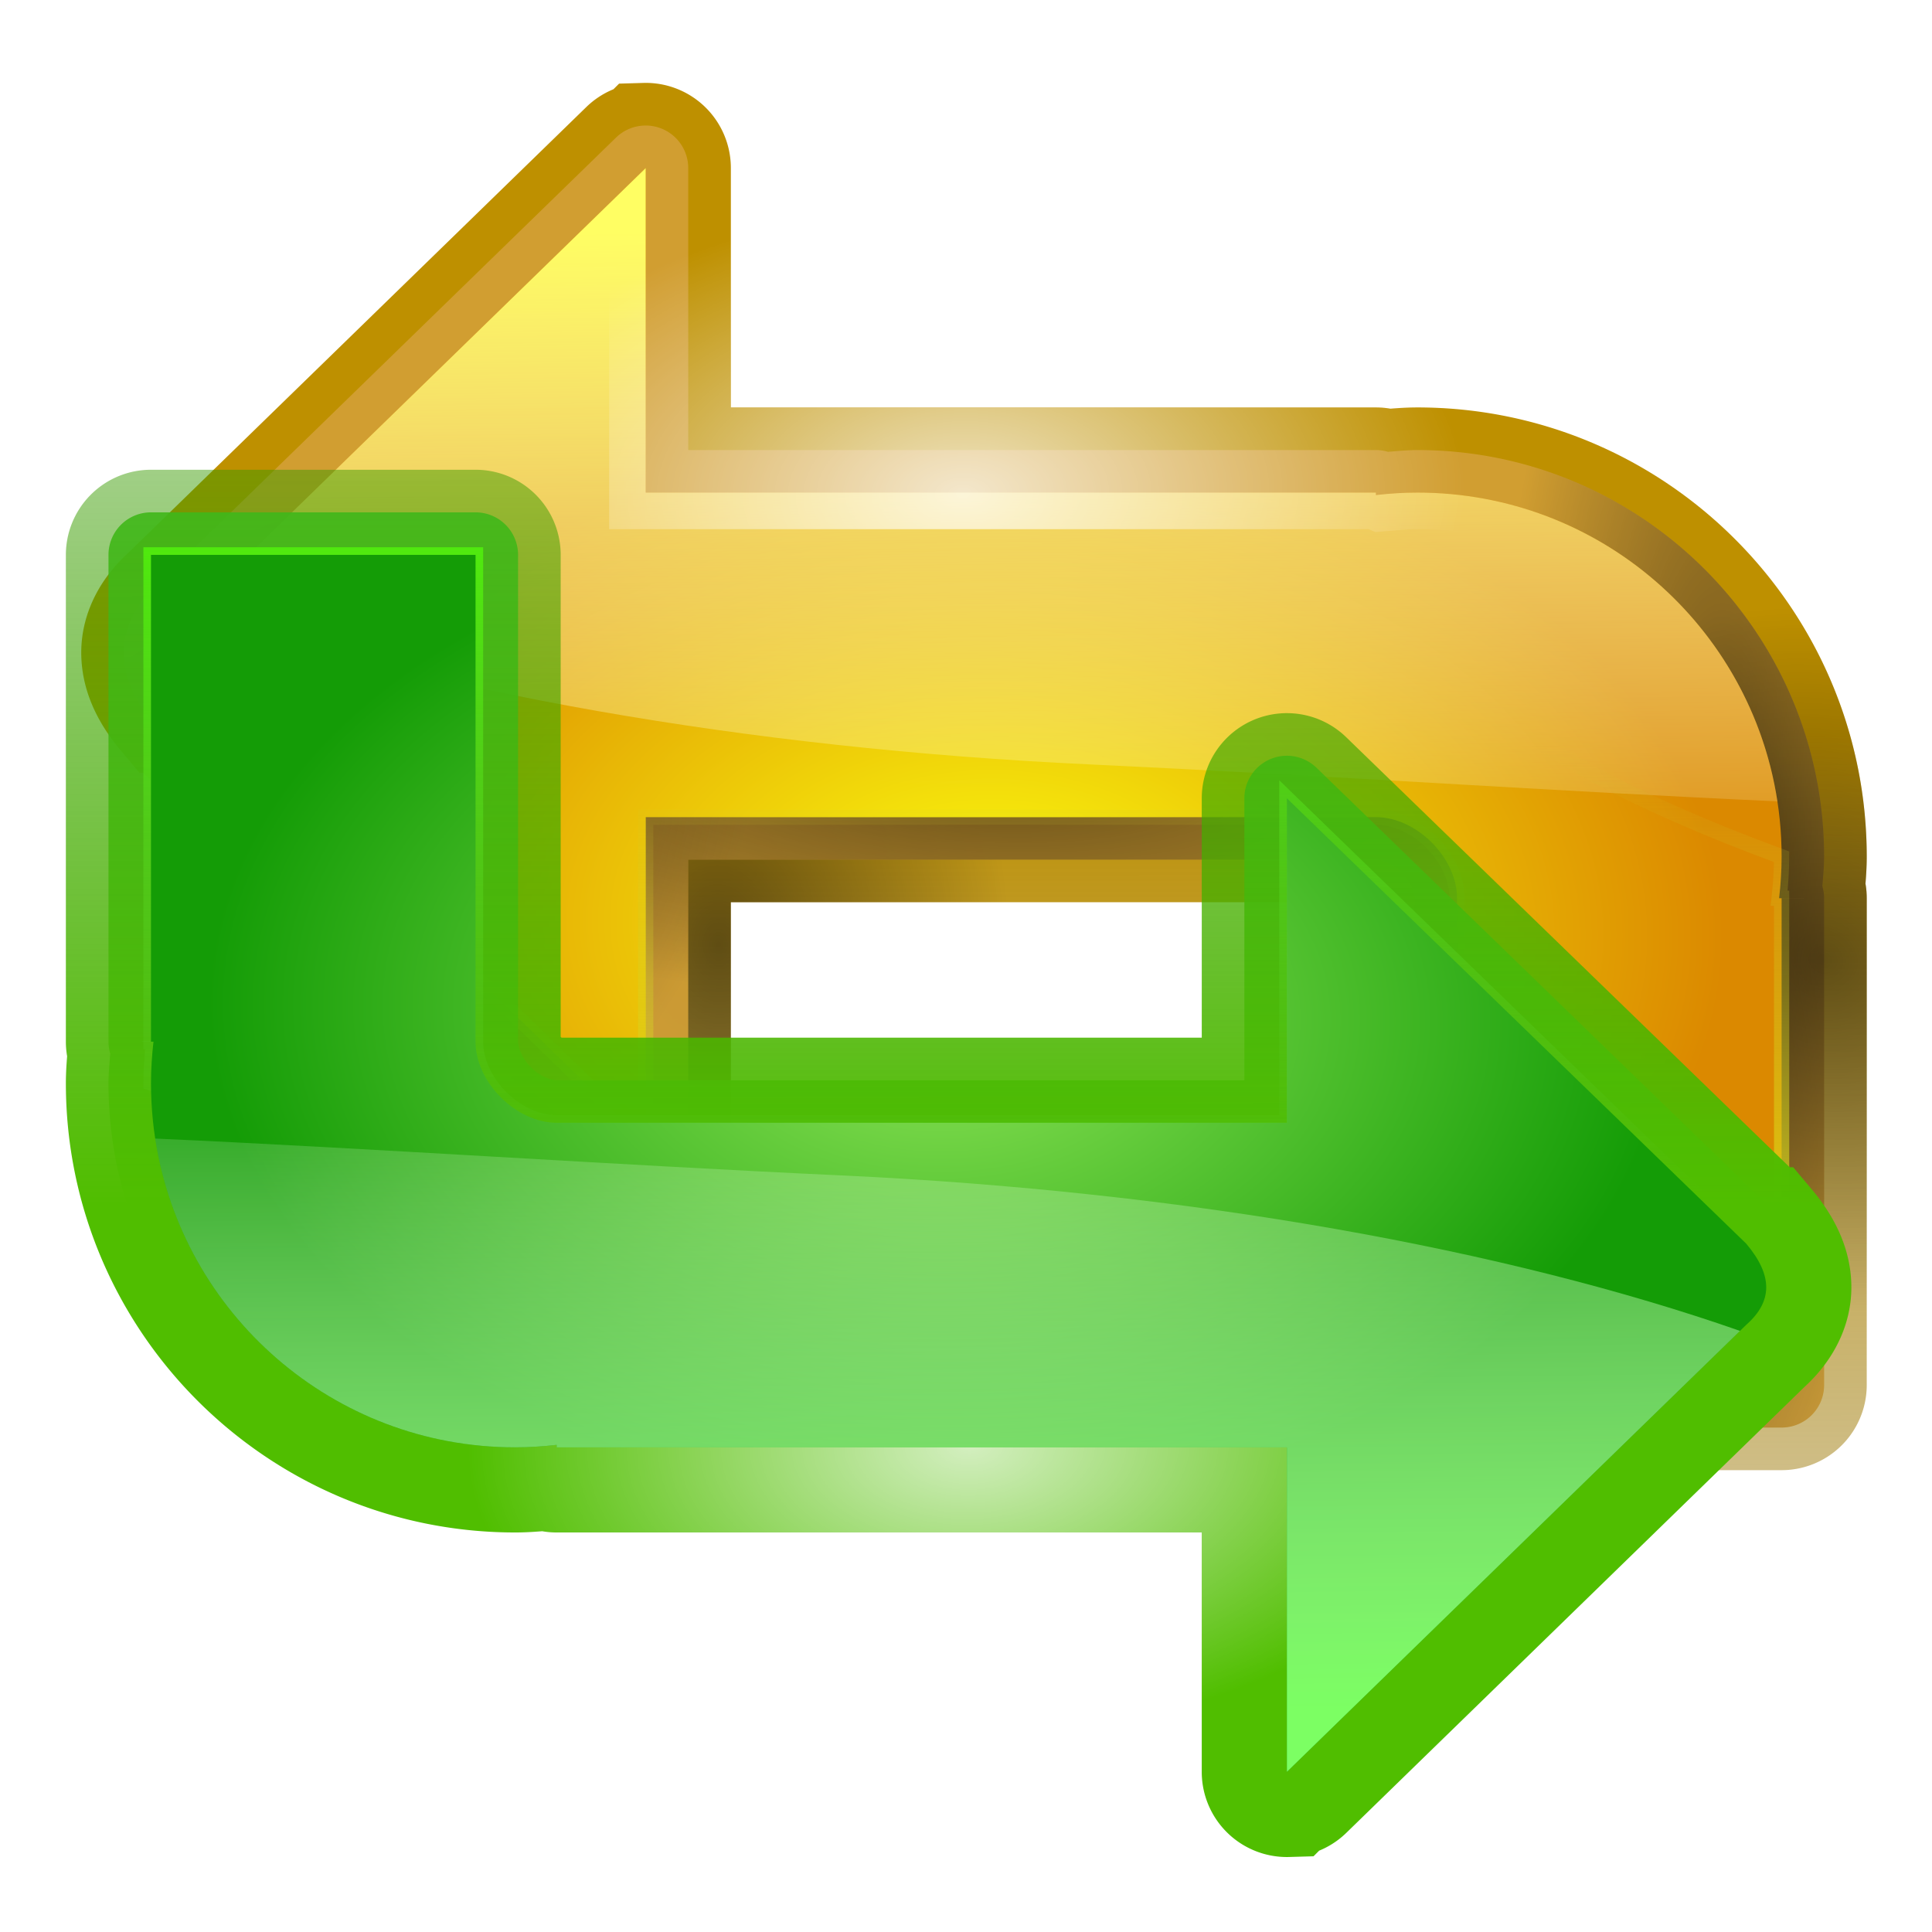<svg height="24" viewBox="0 0 6.35 6.35" width="24" xmlns="http://www.w3.org/2000/svg" xmlns:xlink="http://www.w3.org/1999/xlink"><linearGradient id="a" gradientUnits="userSpaceOnUse" x1="7.157" x2="7.187" y1="63.929" y2="156.358"><stop offset="0" stop-color="#be9000"/><stop offset="1" stop-color="#7a5d00" stop-opacity="0"/></linearGradient><linearGradient id="b"><stop offset="0"/><stop offset="1" stop-opacity="0"/></linearGradient><linearGradient id="c"><stop offset="0" stop-color="#eaf209"/><stop offset="1" stop-color="#c7c634" stop-opacity="0"/></linearGradient><linearGradient id="d" gradientUnits="userSpaceOnUse" x1="71.014" x2="71.048" xlink:href="#c" y1="111.324" y2="64.538"/><filter id="e" color-interpolation-filters="sRGB" height="1.053" width="1.04" x="-.02" y="-.027"><feGaussianBlur stdDeviation=".884"/></filter><linearGradient id="f" gradientUnits="userSpaceOnUse" x1="71.809" x2="72.416" y1="30.339" y2="76.767"><stop offset="0" stop-color="#fffe63"/><stop offset="1" stop-color="#fff" stop-opacity="0"/></linearGradient><radialGradient id="g" cx="61.746" cy="81.788" gradientTransform="matrix(.601 -.014 .014 .601 23.533 29.771)" gradientUnits="userSpaceOnUse" r="53.588" xlink:href="#c"/><radialGradient id="h" cx="68.345" cy="79.286" gradientTransform="matrix(.893 .024 -.016 .601 5.936 27.199)" gradientUnits="userSpaceOnUse" r="53.588"><stop offset="0" stop-color="#fcff0f"/><stop offset="1" stop-color="#db8900"/></radialGradient><radialGradient id="i" cx="63.531" cy="42.763" gradientTransform="matrix(.562 -.009 .005 .326 27.601 34.713)" gradientUnits="userSpaceOnUse" r="58.685"><stop offset="0" stop-color="#fff"/><stop offset="1" stop-color="#fff" stop-opacity="0"/></radialGradient><radialGradient id="j" cx="64.245" cy="66.666" gradientTransform="matrix(.998 .063 -.018 .278 1.304 44.093)" gradientUnits="userSpaceOnUse" r="55.884" xlink:href="#b"/><radialGradient id="k" cx="79.843" cy="8.711" gradientTransform="matrix(-.043 .999 -.271 -.012 118.531 -6.435)" gradientUnits="userSpaceOnUse" r="55.884" xlink:href="#b"/><radialGradient id="l" cx="86.404" cy="355.989" gradientTransform="matrix(-.501 .395 -.258 -.327 153.613 158.001)" gradientUnits="userSpaceOnUse" r="55.884" xlink:href="#b"/><radialGradient id="m" cx="34.104" cy="132.827" gradientTransform="matrix(.014 .454 -.326 .01 90.284 60.9)" gradientUnits="userSpaceOnUse" r="58.685" xlink:href="#b"/><radialGradient id="n" cx="32.629" cy="-101.061" gradientTransform="matrix(.363 .215 -.196 .331 88.403 105.155)" gradientUnits="userSpaceOnUse" r="58.685" xlink:href="#b"/><linearGradient id="o" gradientUnits="userSpaceOnUse" x1="7.157" x2="7.187" y1="63.929" y2="156.358"><stop offset="0" stop-color="#50be00"/><stop offset="1" stop-color="#227a00" stop-opacity="0"/></linearGradient><linearGradient id="p" gradientUnits="userSpaceOnUse" x1="71.014" x2="71.048" y1="111.324" y2="64.538"><stop offset="0" stop-color="#4ff209"/><stop offset="1" stop-color="#60c734" stop-opacity="0"/></linearGradient><radialGradient id="q" cx="61.746" cy="81.788" gradientTransform="matrix(.601 -.014 .014 .601 23.533 29.771)" gradientUnits="userSpaceOnUse" r="53.588"><stop offset="0" stop-color="#45f209"/><stop offset="1" stop-color="#64c734" stop-opacity="0"/></radialGradient><radialGradient id="r" cx="68.345" cy="79.286" gradientTransform="matrix(.893 .024 -.016 .601 5.936 27.199)" gradientUnits="userSpaceOnUse" r="53.588"><stop offset="0" stop-color="#8fe558"/><stop offset="1" stop-color="#149c06"/></radialGradient><linearGradient id="s" gradientUnits="userSpaceOnUse" x1="71.809" x2="72.416" y1="30.339" y2="76.767"><stop offset="0" stop-color="#7cff63"/><stop offset="1" stop-color="#fff" stop-opacity="0"/></linearGradient><g transform="matrix(.05 0 0 .05 -.011 -.781)"><path d="m42.619 25.07a1.596 1.596 0 0 0 -1.066.451l-30.195 29.387.057-.051c-1.094.966-1.854 2.251-1.854 3.66s.674 2.691 1.688 3.896a1.596 1.596 0 0 0 .111.119l30.195 29.279a1.596 1.596 0 0 0 2.707-1.146v-19.736h46.404c.802 0 1.79.45 2.539 1.199s1.199 1.736 1.199 2.537v21.043 10.957a1.596 1.596 0 0 0 1.596 1.596h21.334a1.596 1.596 0 0 0 1.596-1.596v-32a1.596 1.596 0 0 0 -.125-.621 1.596 1.596 0 0 0 0-.002c.06-.694.124-1.386.125-2.102a1.596 1.596 0 0 0 0-.002c-0-14.084-11.453-25.536-25.537-25.535-.718 0-1.413.065-2.109.125a1.596 1.596 0 0 0 -.617-.125h-46.404v-19.738a1.596 1.596 0 0 0 -1.643-1.596z" fill="none" stroke="url(#a)" stroke-width="8"/><path d="m42.619 25.07a1.596 1.596 0 0 0 -1.066.451l-30.195 29.387.057-.051c-1.094.966-1.854 2.251-1.854 3.66s.674 2.691 1.688 3.896a1.596 1.596 0 0 0 .111.119l30.195 29.279a1.596 1.596 0 0 0 2.707-1.146v-19.736h46.404c.802 0 1.79.45 2.539 1.199s1.199 1.736 1.199 2.537v21.043 10.957a1.596 1.596 0 0 0 1.596 1.596h21.334a1.596 1.596 0 0 0 1.596-1.596v-32a1.596 1.596 0 0 0 -.125-.621 1.596 1.596 0 0 0 0-.002c.06-.694.124-1.386.125-2.102a1.596 1.596 0 0 0 0-.002c-0-14.084-11.453-25.536-25.537-25.535-.718 0-1.413.065-2.109.125a1.596 1.596 0 0 0 -.617-.125h-46.404v-19.738a1.596 1.596 0 0 0 -1.643-1.596z" fill="none" opacity=".5" stroke="url(#m)" stroke-width="8"/><path d="m42.584 23.873a2.795 2.795 0 0 0 -1.867.789l-30.195 29.387.1-.092c-1.257 1.11-2.26 2.753-2.26 4.561s.852 3.339 1.969 4.668a2.795 2.795 0 0 0 .195.207l30.195 29.279a2.795 2.795 0 0 0 4.74-2.006v-18.537h45.205c.402 0 1.131.287 1.691.848.561.561.848 1.288.848 1.689v21.043 10.957a2.795 2.795 0 0 0 2.795 2.795h21.334a2.795 2.795 0 0 0 2.795-2.795v-32a2.795 2.795 0 0 0 -.115-.789c.049-.64.114-1.272.115-1.934a2.795 2.795 0 0 0 0-.004c-0-14.733-12.004-26.735-26.736-26.734a2.795 2.795 0 0 0 -.002 0c-.663 0-1.296.066-1.938.115a2.795 2.795 0 0 0 -.787-.115h-45.205v-18.539a2.795 2.795 0 0 0 -2.877-2.793z" fill="#d3a036" fill-opacity=".914"/><path d="m42.619 25.07a1.596 1.596 0 0 0 -1.066.451l-30.195 29.387.057-.051c-1.094.966-1.854 2.251-1.854 3.66s.674 2.691 1.688 3.896a1.596 1.596 0 0 0 .111.119l30.195 29.279a1.596 1.596 0 0 0 2.707-1.146v-19.736h46.404c.802 0 1.79.45 2.539 1.199s1.199 1.736 1.199 2.537v21.043 10.957a1.596 1.596 0 0 0 1.596 1.596h21.334a1.596 1.596 0 0 0 1.596-1.596v-32a1.596 1.596 0 0 0 -.125-.621 1.596 1.596 0 0 0 0-.002c.06-.694.124-1.386.125-2.102a1.596 1.596 0 0 0 0-.002c-0-14.084-11.453-25.536-25.537-25.535-.718 0-1.413.065-2.109.125a1.596 1.596 0 0 0 -.617-.125h-46.404v-19.738a1.596 1.596 0 0 0 -1.643-1.596z" fill="none" opacity=".5" stroke="url(#n)" stroke-width="8"/><path d="m42.584 23.873a2.795 2.795 0 0 0 -1.867.789l-30.195 29.387.1-.092c-1.257 1.11-2.26 2.753-2.26 4.561s.852 3.339 1.969 4.668a2.795 2.795 0 0 0 .195.207l30.195 29.279a2.795 2.795 0 0 0 4.74-2.006v-18.537h45.205c.402 0 1.131.287 1.691.848.561.561.848 1.288.848 1.689v21.043 10.957a2.795 2.795 0 0 0 2.795 2.795h21.334a2.795 2.795 0 0 0 2.795-2.795v-32a2.795 2.795 0 0 0 -.115-.789c.049-.64.114-1.272.115-1.934a2.795 2.795 0 0 0 0-.004c-0-14.733-12.004-26.735-26.736-26.734a2.795 2.795 0 0 0 -.002 0c-.663 0-1.296.066-1.938.115a2.795 2.795 0 0 0 -.787-.115h-45.205v-18.539a2.795 2.795 0 0 0 -2.877-2.793z" fill="url(#j)" opacity=".5"/><path d="m42.584 23.873a2.795 2.795 0 0 0 -1.867.789l-30.195 29.387.1-.092c-1.257 1.11-2.26 2.753-2.26 4.561s.852 3.339 1.969 4.668a2.795 2.795 0 0 0 .195.207l30.195 29.279a2.795 2.795 0 0 0 4.74-2.006v-18.537h45.205c.402 0 1.131.287 1.691.848.561.561.848 1.288.848 1.689v21.043 10.957a2.795 2.795 0 0 0 2.795 2.795h21.334a2.795 2.795 0 0 0 2.795-2.795v-32a2.795 2.795 0 0 0 -.115-.789c.049-.64.114-1.272.115-1.934a2.795 2.795 0 0 0 0-.004c-0-14.733-12.004-26.735-26.736-26.734a2.795 2.795 0 0 0 -.002 0c-.663 0-1.296.066-1.938.115a2.795 2.795 0 0 0 -.787-.115h-45.205v-18.539a2.795 2.795 0 0 0 -2.877-2.793z" fill="url(#k)" opacity=".5"/><path d="m42.666 26.666-30.195 29.387c-1.751 1.547-1.751 3.251 0 5.334l30.195 29.279v-21.332h48c2.667 0 5.334 2.665 5.334 5.332v21.043 10.957h21.334v-32h-.164c.103-.896.163-1.805.164-2.727-0-13.222-10.719-23.94-23.941-23.939-.922 0-1.83.06-2.727.162v-.162h-48z" fill="url(#g)"/><path d="m42.584 23.873a2.795 2.795 0 0 0 -1.867.789l-30.195 29.387.1-.092c-1.257 1.11-2.26 2.753-2.26 4.561s.852 3.339 1.969 4.668a2.795 2.795 0 0 0 .195.207l30.195 29.279a2.795 2.795 0 0 0 4.74-2.006v-18.537h45.205c.402 0 1.131.287 1.691.848.561.561.848 1.288.848 1.689v21.043 10.957a2.795 2.795 0 0 0 2.795 2.795h21.334a2.795 2.795 0 0 0 2.795-2.795v-32a2.795 2.795 0 0 0 -.115-.789c.049-.64.114-1.272.115-1.934a2.795 2.795 0 0 0 0-.004c-0-14.733-12.004-26.735-26.736-26.734a2.795 2.795 0 0 0 -.002 0c-.663 0-1.296.066-1.938.115a2.795 2.795 0 0 0 -.787-.115h-45.205v-18.539a2.795 2.795 0 0 0 -2.877-2.793z" fill="url(#l)" opacity=".5"/><path d="m42.666 26.666-30.195 29.387c-1.751 1.547-1.751 3.251 0 5.334l30.195 29.279v-21.332h48c2.667 0 5.334 2.665 5.334 5.332v21.043 10.957h21.334v-32h-.164c.103-.896.163-1.805.164-2.727-0-13.222-10.719-23.94-23.941-23.939-.922 0-1.83.06-2.727.162v-.162h-48z" fill="url(#h)"/><path d="m42.666 26.666-29.785 28.988c15.25 5.332 36.092 9.153 59.092 10.221 15.245.708 30.889 1.785 45.086 2.422-1.755-11.493-11.682-20.298-23.666-20.297-.922 0-1.83.06-2.727.162v-.162h-48z" fill="url(#f)"/><g fill="none"><path d="m42.666 26.666-30.195 29.387c-1.751 1.547-1.751 3.251 0 5.334l30.195 29.279v-21.332h48c2.667 0 5.334 2.665 5.334 5.332v21.043 10.957h21.334v-32h-.164c.103-.896.163-1.805.164-2.727-41.019-15.13-10.751-23.942-23.941-23.939-.922 0-1.83.06-2.727.162v-.162h-48z" filter="url(#e)" stroke="url(#d)"/><path d="m42.619 25.07a1.596 1.596 0 0 0 -1.066.451l-30.195 29.387.057-.051c-1.094.966-1.854 2.251-1.854 3.66s.674 2.691 1.688 3.896a1.596 1.596 0 0 0 .111.119l30.195 29.279a1.596 1.596 0 0 0 2.707-1.146v-19.736h46.404c.802 0 1.79.45 2.539 1.199s1.199 1.736 1.199 2.537v21.043 10.957a1.596 1.596 0 0 0 1.596 1.596h21.334a1.596 1.596 0 0 0 1.596-1.596v-32a1.596 1.596 0 0 0 -.125-.621 1.596 1.596 0 0 0 0-.002c.06-.694.124-1.386.125-2.102a1.596 1.596 0 0 0 0-.002c-0-14.084-11.453-25.536-25.537-25.535-.718 0-1.413.065-2.109.125a1.596 1.596 0 0 0 -.617-.125h-46.404v-19.738a1.596 1.596 0 0 0 -1.643-1.596z" opacity=".75" stroke="url(#i)" stroke-width="8"/></g></g><g transform="matrix(-.05 0 0 -.05 6.363 7.157)"><path d="m42.584 23.873a2.795 2.795 0 0 0 -1.867.789l-30.195 29.387.1-.092c-1.257 1.11-2.26 2.753-2.26 4.561s.852 3.339 1.969 4.668a2.795 2.795 0 0 0 .195.207l30.195 29.279a2.795 2.795 0 0 0 4.74-2.006v-18.537h45.205c.402 0 1.131.287 1.691.848.561.561.848 1.288.848 1.689v21.043 10.957a2.795 2.795 0 0 0 2.795 2.795h21.334a2.795 2.795 0 0 0 2.795-2.795v-32a2.795 2.795 0 0 0 -.115-.789c.049-.64.114-1.272.115-1.934a2.795 2.795 0 0 0 0-.004c-0-14.733-12.004-26.735-26.736-26.734a2.795 2.795 0 0 0 -.002 0c-.663 0-1.296.066-1.938.115a2.795 2.795 0 0 0 -.787-.115h-45.205v-18.539a2.795 2.795 0 0 0 -2.877-2.793z" fill="#48d336" fill-opacity=".914"/><g fill="none" stroke-width="8"><path d="m42.619 25.07a1.596 1.596 0 0 0 -1.066.451l-30.195 29.387.057-.051c-1.094.966-1.854 2.251-1.854 3.66s.674 2.691 1.688 3.896a1.596 1.596 0 0 0 .111.119l30.195 29.279a1.596 1.596 0 0 0 2.707-1.146v-19.736h46.404c.802 0 1.79.45 2.539 1.199s1.199 1.736 1.199 2.537v21.043 10.957a1.596 1.596 0 0 0 1.596 1.596h21.334a1.596 1.596 0 0 0 1.596-1.596v-32a1.596 1.596 0 0 0 -.125-.621 1.596 1.596 0 0 0 0-.002c.06-.694.124-1.386.125-2.102a1.596 1.596 0 0 0 0-.002c-0-14.084-11.453-25.536-25.537-25.535-.718 0-1.413.065-2.109.125a1.596 1.596 0 0 0 -.617-.125h-46.404v-19.738a1.596 1.596 0 0 0 -1.643-1.596z" stroke="url(#o)"/><path d="m42.619 25.07a1.596 1.596 0 0 0 -1.066.451l-30.195 29.387.057-.051c-1.094.966-1.854 2.251-1.854 3.66s.674 2.691 1.688 3.896a1.596 1.596 0 0 0 .111.119l30.195 29.279a1.596 1.596 0 0 0 2.707-1.146v-19.736h46.404c.802 0 1.79.45 2.539 1.199s1.199 1.736 1.199 2.537v21.043 10.957a1.596 1.596 0 0 0 1.596 1.596h21.334a1.596 1.596 0 0 0 1.596-1.596v-32a1.596 1.596 0 0 0 -.125-.621 1.596 1.596 0 0 0 0-.002c.06-.694.124-1.386.125-2.102a1.596 1.596 0 0 0 0-.002c-0-14.084-11.453-25.536-25.537-25.535-.718 0-1.413.065-2.109.125a1.596 1.596 0 0 0 -.617-.125h-46.404v-19.738a1.596 1.596 0 0 0 -1.643-1.596z" opacity=".75" stroke="url(#i)"/><path d="m42.619 25.07a1.596 1.596 0 0 0 -1.066.451l-30.195 29.387.057-.051c-1.094.966-1.854 2.251-1.854 3.66s.674 2.691 1.688 3.896a1.596 1.596 0 0 0 .111.119l30.195 29.279a1.596 1.596 0 0 0 2.707-1.146v-19.736h46.404c.802 0 1.79.45 2.539 1.199s1.199 1.736 1.199 2.537v21.043 10.957a1.596 1.596 0 0 0 1.596 1.596h21.334a1.596 1.596 0 0 0 1.596-1.596v-32a1.596 1.596 0 0 0 -.125-.621 1.596 1.596 0 0 0 0-.002c.06-.694.124-1.386.125-2.102a1.596 1.596 0 0 0 0-.002c-0-14.084-11.453-25.536-25.537-25.535-.718 0-1.413.065-2.109.125a1.596 1.596 0 0 0 -.617-.125h-46.404v-19.738a1.596 1.596 0 0 0 -1.643-1.596z" opacity=".5" stroke="url(#m)"/></g><path d="m42.584 23.873a2.795 2.795 0 0 0 -1.867.789l-30.195 29.387.1-.092c-1.257 1.11-2.26 2.753-2.26 4.561s.852 3.339 1.969 4.668a2.795 2.795 0 0 0 .195.207l30.195 29.279a2.795 2.795 0 0 0 4.74-2.006v-18.537h45.205c.402 0 1.131.287 1.691.848.561.561.848 1.288.848 1.689v21.043 10.957a2.795 2.795 0 0 0 2.795 2.795h21.334a2.795 2.795 0 0 0 2.795-2.795v-32a2.795 2.795 0 0 0 -.115-.789c.049-.64.114-1.272.115-1.934a2.795 2.795 0 0 0 0-.004c-0-14.733-12.004-26.735-26.736-26.734a2.795 2.795 0 0 0 -.002 0c-.663 0-1.296.066-1.938.115a2.795 2.795 0 0 0 -.787-.115h-45.205v-18.539a2.795 2.795 0 0 0 -2.877-2.793z" fill="url(#l)" opacity=".5"/><path d="m42.619 25.07a1.596 1.596 0 0 0 -1.066.451l-30.195 29.387.057-.051c-1.094.966-1.854 2.251-1.854 3.66s.674 2.691 1.688 3.896a1.596 1.596 0 0 0 .111.119l30.195 29.279a1.596 1.596 0 0 0 2.707-1.146v-19.736h46.404c.802 0 1.79.45 2.539 1.199s1.199 1.736 1.199 2.537v21.043 10.957a1.596 1.596 0 0 0 1.596 1.596h21.334a1.596 1.596 0 0 0 1.596-1.596v-32a1.596 1.596 0 0 0 -.125-.621 1.596 1.596 0 0 0 0-.002c.06-.694.124-1.386.125-2.102a1.596 1.596 0 0 0 0-.002c-0-14.084-11.453-25.536-25.537-25.535-.718 0-1.413.065-2.109.125a1.596 1.596 0 0 0 -.617-.125h-46.404v-19.738a1.596 1.596 0 0 0 -1.643-1.596z" fill="none" opacity=".5" stroke="url(#n)" stroke-width="8"/><path d="m42.584 23.873a2.795 2.795 0 0 0 -1.867.789l-30.195 29.387.1-.092c-1.257 1.11-2.26 2.753-2.26 4.561s.852 3.339 1.969 4.668a2.795 2.795 0 0 0 .195.207l30.195 29.279a2.795 2.795 0 0 0 4.74-2.006v-18.537h45.205c.402 0 1.131.287 1.691.848.561.561.848 1.288.848 1.689v21.043 10.957a2.795 2.795 0 0 0 2.795 2.795h21.334a2.795 2.795 0 0 0 2.795-2.795v-32a2.795 2.795 0 0 0 -.115-.789c.049-.64.114-1.272.115-1.934a2.795 2.795 0 0 0 0-.004c-0-14.733-12.004-26.735-26.736-26.734a2.795 2.795 0 0 0 -.002 0c-.663 0-1.296.066-1.938.115a2.795 2.795 0 0 0 -.787-.115h-45.205v-18.539a2.795 2.795 0 0 0 -2.877-2.793z" fill="url(#j)" opacity=".5"/><path d="m42.666 26.666-30.195 29.387c-1.751 1.547-1.751 3.251 0 5.334l30.195 29.279v-21.332h48c2.667 0 5.334 2.665 5.334 5.332v21.043 10.957h21.334v-32h-.164c.103-.896.163-1.805.164-2.727-41.019-15.13-10.751-23.942-23.941-23.939-.922 0-1.83.06-2.727.162v-.162h-48z" fill="none" filter="url(#e)" stroke="url(#p)"/><path d="m42.666 26.666-30.195 29.387c-1.751 1.547-1.751 3.251 0 5.334l30.195 29.279v-21.332h48c2.667 0 5.334 2.665 5.334 5.332v21.043 10.957h21.334v-32h-.164c.103-.896.163-1.805.164-2.727-0-13.222-10.719-23.94-23.941-23.939-.922 0-1.83.06-2.727.162v-.162h-48z" fill="url(#q)"/><path d="m42.584 23.873a2.795 2.795 0 0 0 -1.867.789l-30.195 29.387.1-.092c-1.257 1.11-2.26 2.753-2.26 4.561s.852 3.339 1.969 4.668a2.795 2.795 0 0 0 .195.207l30.195 29.279a2.795 2.795 0 0 0 4.74-2.006v-18.537h45.205c.402 0 1.131.287 1.691.848.561.561.848 1.288.848 1.689v21.043 10.957a2.795 2.795 0 0 0 2.795 2.795h21.334a2.795 2.795 0 0 0 2.795-2.795v-32a2.795 2.795 0 0 0 -.115-.789c.049-.64.114-1.272.115-1.934a2.795 2.795 0 0 0 0-.004c-0-14.733-12.004-26.735-26.736-26.734a2.795 2.795 0 0 0 -.002 0c-.663 0-1.296.066-1.938.115a2.795 2.795 0 0 0 -.787-.115h-45.205v-18.539a2.795 2.795 0 0 0 -2.877-2.793z" fill="url(#k)" opacity=".5"/><path d="m42.666 26.666-30.195 29.387c-1.751 1.547-1.751 3.251 0 5.334l30.195 29.279v-21.332h48c2.667 0 5.334 2.665 5.334 5.332v21.043 10.957h21.334v-32h-.164c.103-.896.163-1.805.164-2.727-0-13.222-10.719-23.94-23.941-23.939-.922 0-1.83.06-2.727.162v-.162h-48z" fill="url(#r)"/><path d="m42.666 26.666-29.785 28.988c15.25 5.332 36.092 9.153 59.092 10.221 15.245.708 30.889 1.785 45.086 2.422-1.755-11.493-11.682-20.298-23.666-20.297-.922 0-1.83.06-2.727.162v-.162h-48z" fill="url(#s)"/></g></svg>